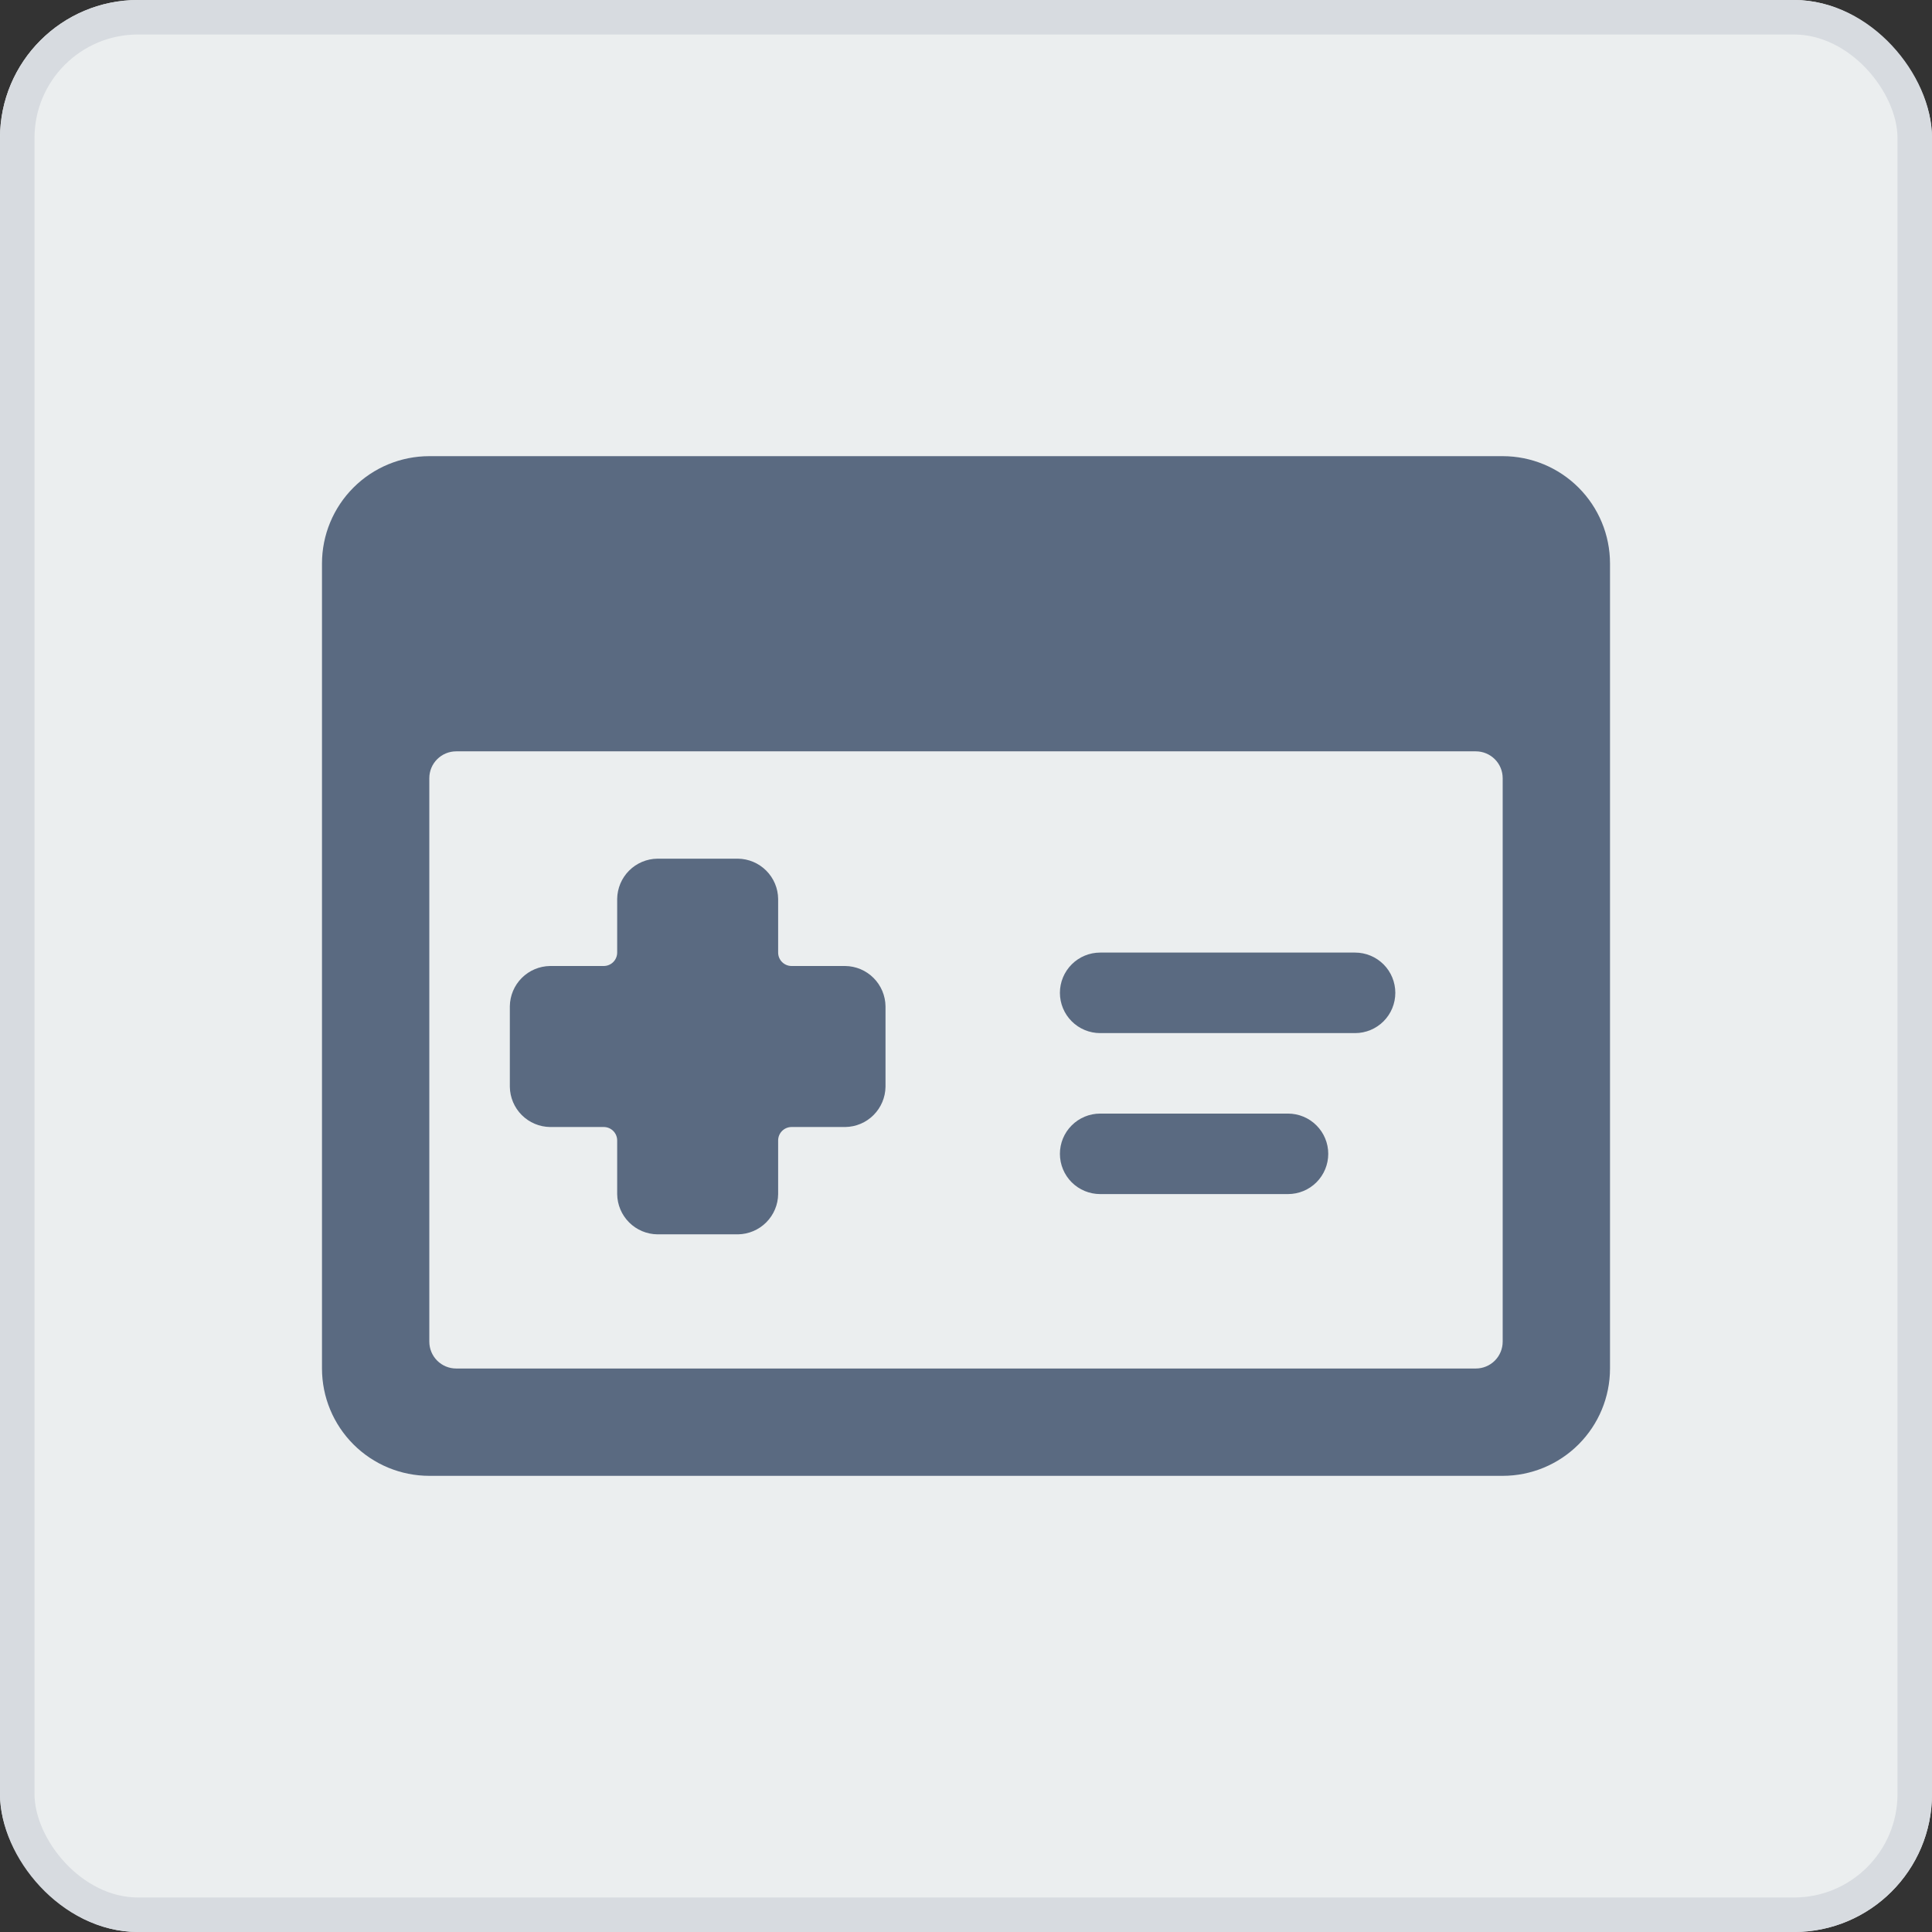 <svg width="56" height="56" viewBox="0 0 56 56" fill="none" xmlns="http://www.w3.org/2000/svg">
<rect x="0" y="0" width="56" height="56" fill="#333333" stroke="none"/>
<g clip-path="url(#clip0_4244_282376)">
<rect width="56" height="56" rx="3" fill="#EBEEEF"/>
<g clip-path="url(#clip1_4244_282376)">
<rect width="37.333" height="37.333" transform="translate(9.333 9.334)" fill="#EBEEEF"/>
<path d="M24.5 28H22.944C22.841 28 22.742 27.959 22.669 27.886C22.596 27.813 22.555 27.715 22.555 27.611V26.056C22.552 25.748 22.427 25.453 22.209 25.235C21.991 25.017 21.697 24.893 21.389 24.889H19.055C18.747 24.893 18.453 25.017 18.235 25.235C18.017 25.453 17.893 25.748 17.889 26.056V27.611C17.889 27.715 17.848 27.813 17.775 27.886C17.702 27.959 17.603 28 17.5 28H15.944C15.636 28.004 15.342 28.128 15.124 28.346C14.906 28.564 14.782 28.859 14.778 29.167V31.5C14.782 31.808 14.906 32.103 15.124 32.321C15.342 32.539 15.636 32.663 15.944 32.667H17.5C17.603 32.667 17.702 32.708 17.775 32.781C17.848 32.854 17.889 32.953 17.889 33.056V34.611C17.893 34.919 18.017 35.214 18.235 35.432C18.453 35.65 18.747 35.774 19.055 35.778H21.389C21.697 35.774 21.991 35.65 22.209 35.432C22.427 35.214 22.552 34.919 22.555 34.611V33.056C22.555 32.953 22.596 32.854 22.669 32.781C22.742 32.708 22.841 32.667 22.944 32.667H24.5C24.808 32.663 25.103 32.539 25.32 32.321C25.538 32.103 25.663 31.808 25.667 31.5V29.167C25.663 28.859 25.538 28.564 25.32 28.346C25.103 28.128 24.808 28.004 24.5 28V28Z" fill="#5A6A81"/>
<path d="M46.667 16.333C46.667 15.508 46.339 14.717 45.755 14.133C45.172 13.55 44.381 13.222 43.556 13.222H12.444C11.619 13.222 10.828 13.55 10.245 14.133C9.661 14.717 9.333 15.508 9.333 16.333V39.667C9.333 40.492 9.661 41.283 10.245 41.867C10.828 42.45 11.619 42.778 12.444 42.778H43.556C44.381 42.778 45.172 42.45 45.755 41.867C46.339 41.283 46.667 40.492 46.667 39.667V16.333ZM13.222 39.667C13.016 39.667 12.818 39.585 12.672 39.439C12.526 39.293 12.444 39.095 12.444 38.889V22.555C12.444 22.349 12.526 22.151 12.672 22.006C12.818 21.86 13.016 21.778 13.222 21.778H42.778C42.984 21.778 43.182 21.86 43.328 22.006C43.474 22.151 43.556 22.349 43.556 22.555V38.889C43.556 39.095 43.474 39.293 43.328 39.439C43.182 39.585 42.984 39.667 42.778 39.667H13.222Z" fill="#5A6A81"/>
<path d="M39.278 27.611H31.889C31.579 27.611 31.283 27.734 31.064 27.953C30.845 28.172 30.722 28.469 30.722 28.778C30.722 29.087 30.845 29.384 31.064 29.603C31.283 29.822 31.579 29.945 31.889 29.945H39.278C39.587 29.945 39.884 29.822 40.103 29.603C40.322 29.384 40.444 29.087 40.444 28.778C40.444 28.469 40.322 28.172 40.103 27.953C39.884 27.734 39.587 27.611 39.278 27.611V27.611Z" fill="#5A6A81"/>
<path d="M37.333 32.278H31.889C31.579 32.278 31.283 32.401 31.064 32.62C30.845 32.838 30.722 33.135 30.722 33.444C30.722 33.754 30.845 34.051 31.064 34.27C31.283 34.488 31.579 34.611 31.889 34.611H37.333C37.643 34.611 37.94 34.488 38.158 34.27C38.377 34.051 38.5 33.754 38.5 33.444C38.5 33.135 38.377 32.838 38.158 32.62C37.94 32.401 37.643 32.278 37.333 32.278V32.278Z" fill="#5A6A81"/>
</g>
</g>
<rect x="0.5" y="0.5" width="55" height="55" rx="3.5" stroke="#D7DBE0"/>
<defs>
<clipPath id="clip0_4244_282376">
<rect width="56" height="56" rx="4" fill="white"/>
</clipPath>
<clipPath id="clip1_4244_282376">
<rect width="37.333" height="37.333" fill="white" transform="translate(9.333 9.334)"/>
</clipPath>
</defs>
</svg>
